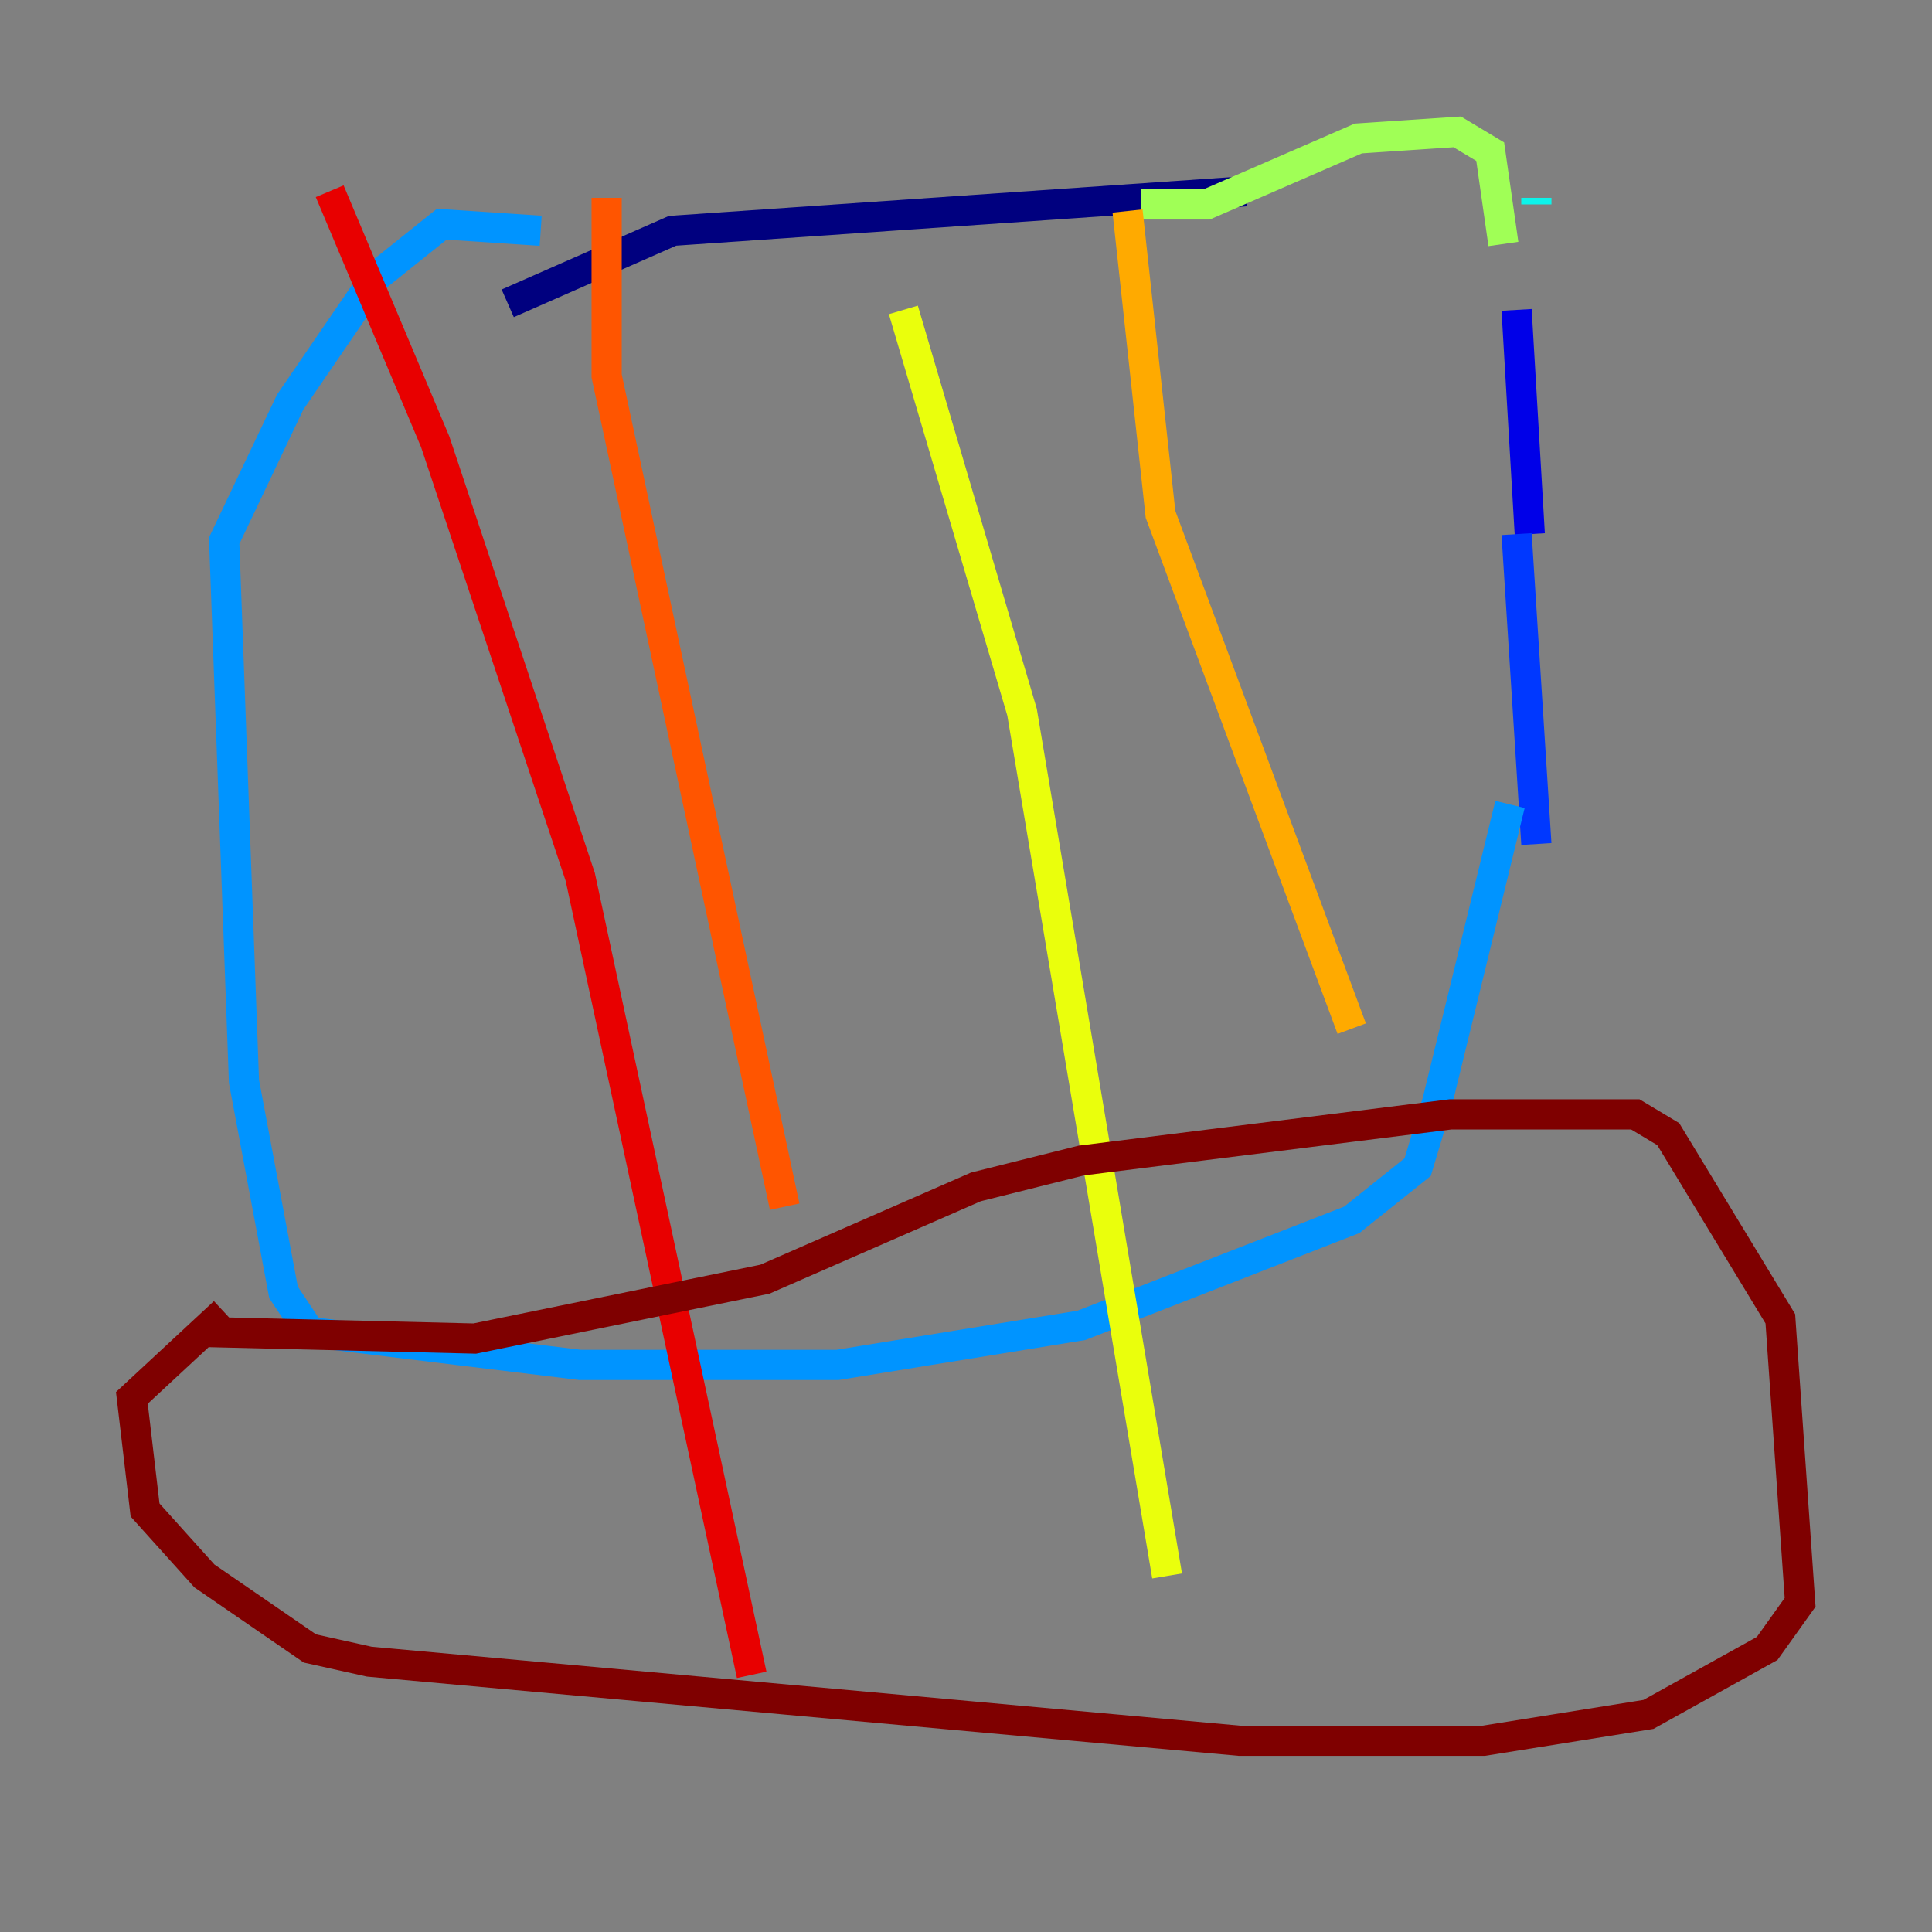 <?xml version="1.0" encoding="utf-8" ?>
<svg baseProfile="tiny" height="128" version="1.2" viewBox="0,0,128,128" width="128" xmlns="http://www.w3.org/2000/svg" xmlns:ev="http://www.w3.org/2001/xml-events" xmlns:xlink="http://www.w3.org/1999/xlink"><rect x="0" y="0" width="128" height="128" fill="#808080" stroke="none"/><defs /><polyline fill="none" points="33.638,20.096 44.56,15.29 82.567,12.669" stroke="#00007f" stroke-width="2" /><polyline fill="none" points="100.478,20.532 101.352,35.386" stroke="#0000e8" stroke-width="2" /><polyline fill="none" points="100.478,35.386 101.788,55.918" stroke="#0038ff" stroke-width="2" /><polyline fill="none" points="100.041,53.297 95.236,72.956 93.925,77.324 89.556,80.819 71.645,87.809 55.481,90.43 38.444,90.43 20.532,88.246 18.785,85.625 16.164,71.645 14.853,35.822 19.222,26.648 24.901,18.348 29.27,14.853 35.822,15.29" stroke="#0094ff" stroke-width="2" /><polyline fill="none" points="101.788,13.106 101.788,13.543" stroke="#0cf4ea" stroke-width="2" /><polyline fill="none" points="95.672,17.038 95.672,17.038" stroke="#56ffa0" stroke-width="2" /><polyline fill="none" points="99.604,16.164 98.73,10.048 96.546,8.737 89.993,9.174 79.945,13.543 75.577,13.543" stroke="#a0ff56" stroke-width="2" /><polyline fill="none" points="59.85,20.532 67.713,47.181 77.324,104.41" stroke="#eaff0c" stroke-width="2" /><polyline fill="none" points="74.703,13.979 76.887,34.075 89.556,68.15" stroke="#ffaa00" stroke-width="2" /><polyline fill="none" points="40.191,13.106 40.191,24.901 51.986,79.945" stroke="#ff5500" stroke-width="2" /><polyline fill="none" points="21.843,12.669 28.833,29.27 38.444,58.102 49.802,110.963" stroke="#e80000" stroke-width="2" /><polyline fill="none" points="13.543,88.246 31.454,88.683 50.676,84.751 64.655,78.635 71.645,76.887 96.109,73.829 108.341,73.829 110.526,75.14 117.952,87.372 119.263,106.157 117.079,109.215 109.215,113.584 98.293,115.331 82.13,115.331 24.464,110.089 20.532,109.215 13.543,104.41 9.611,100.041 8.737,92.614 14.853,86.935" stroke="#7f0000" stroke-width="2" /></svg>